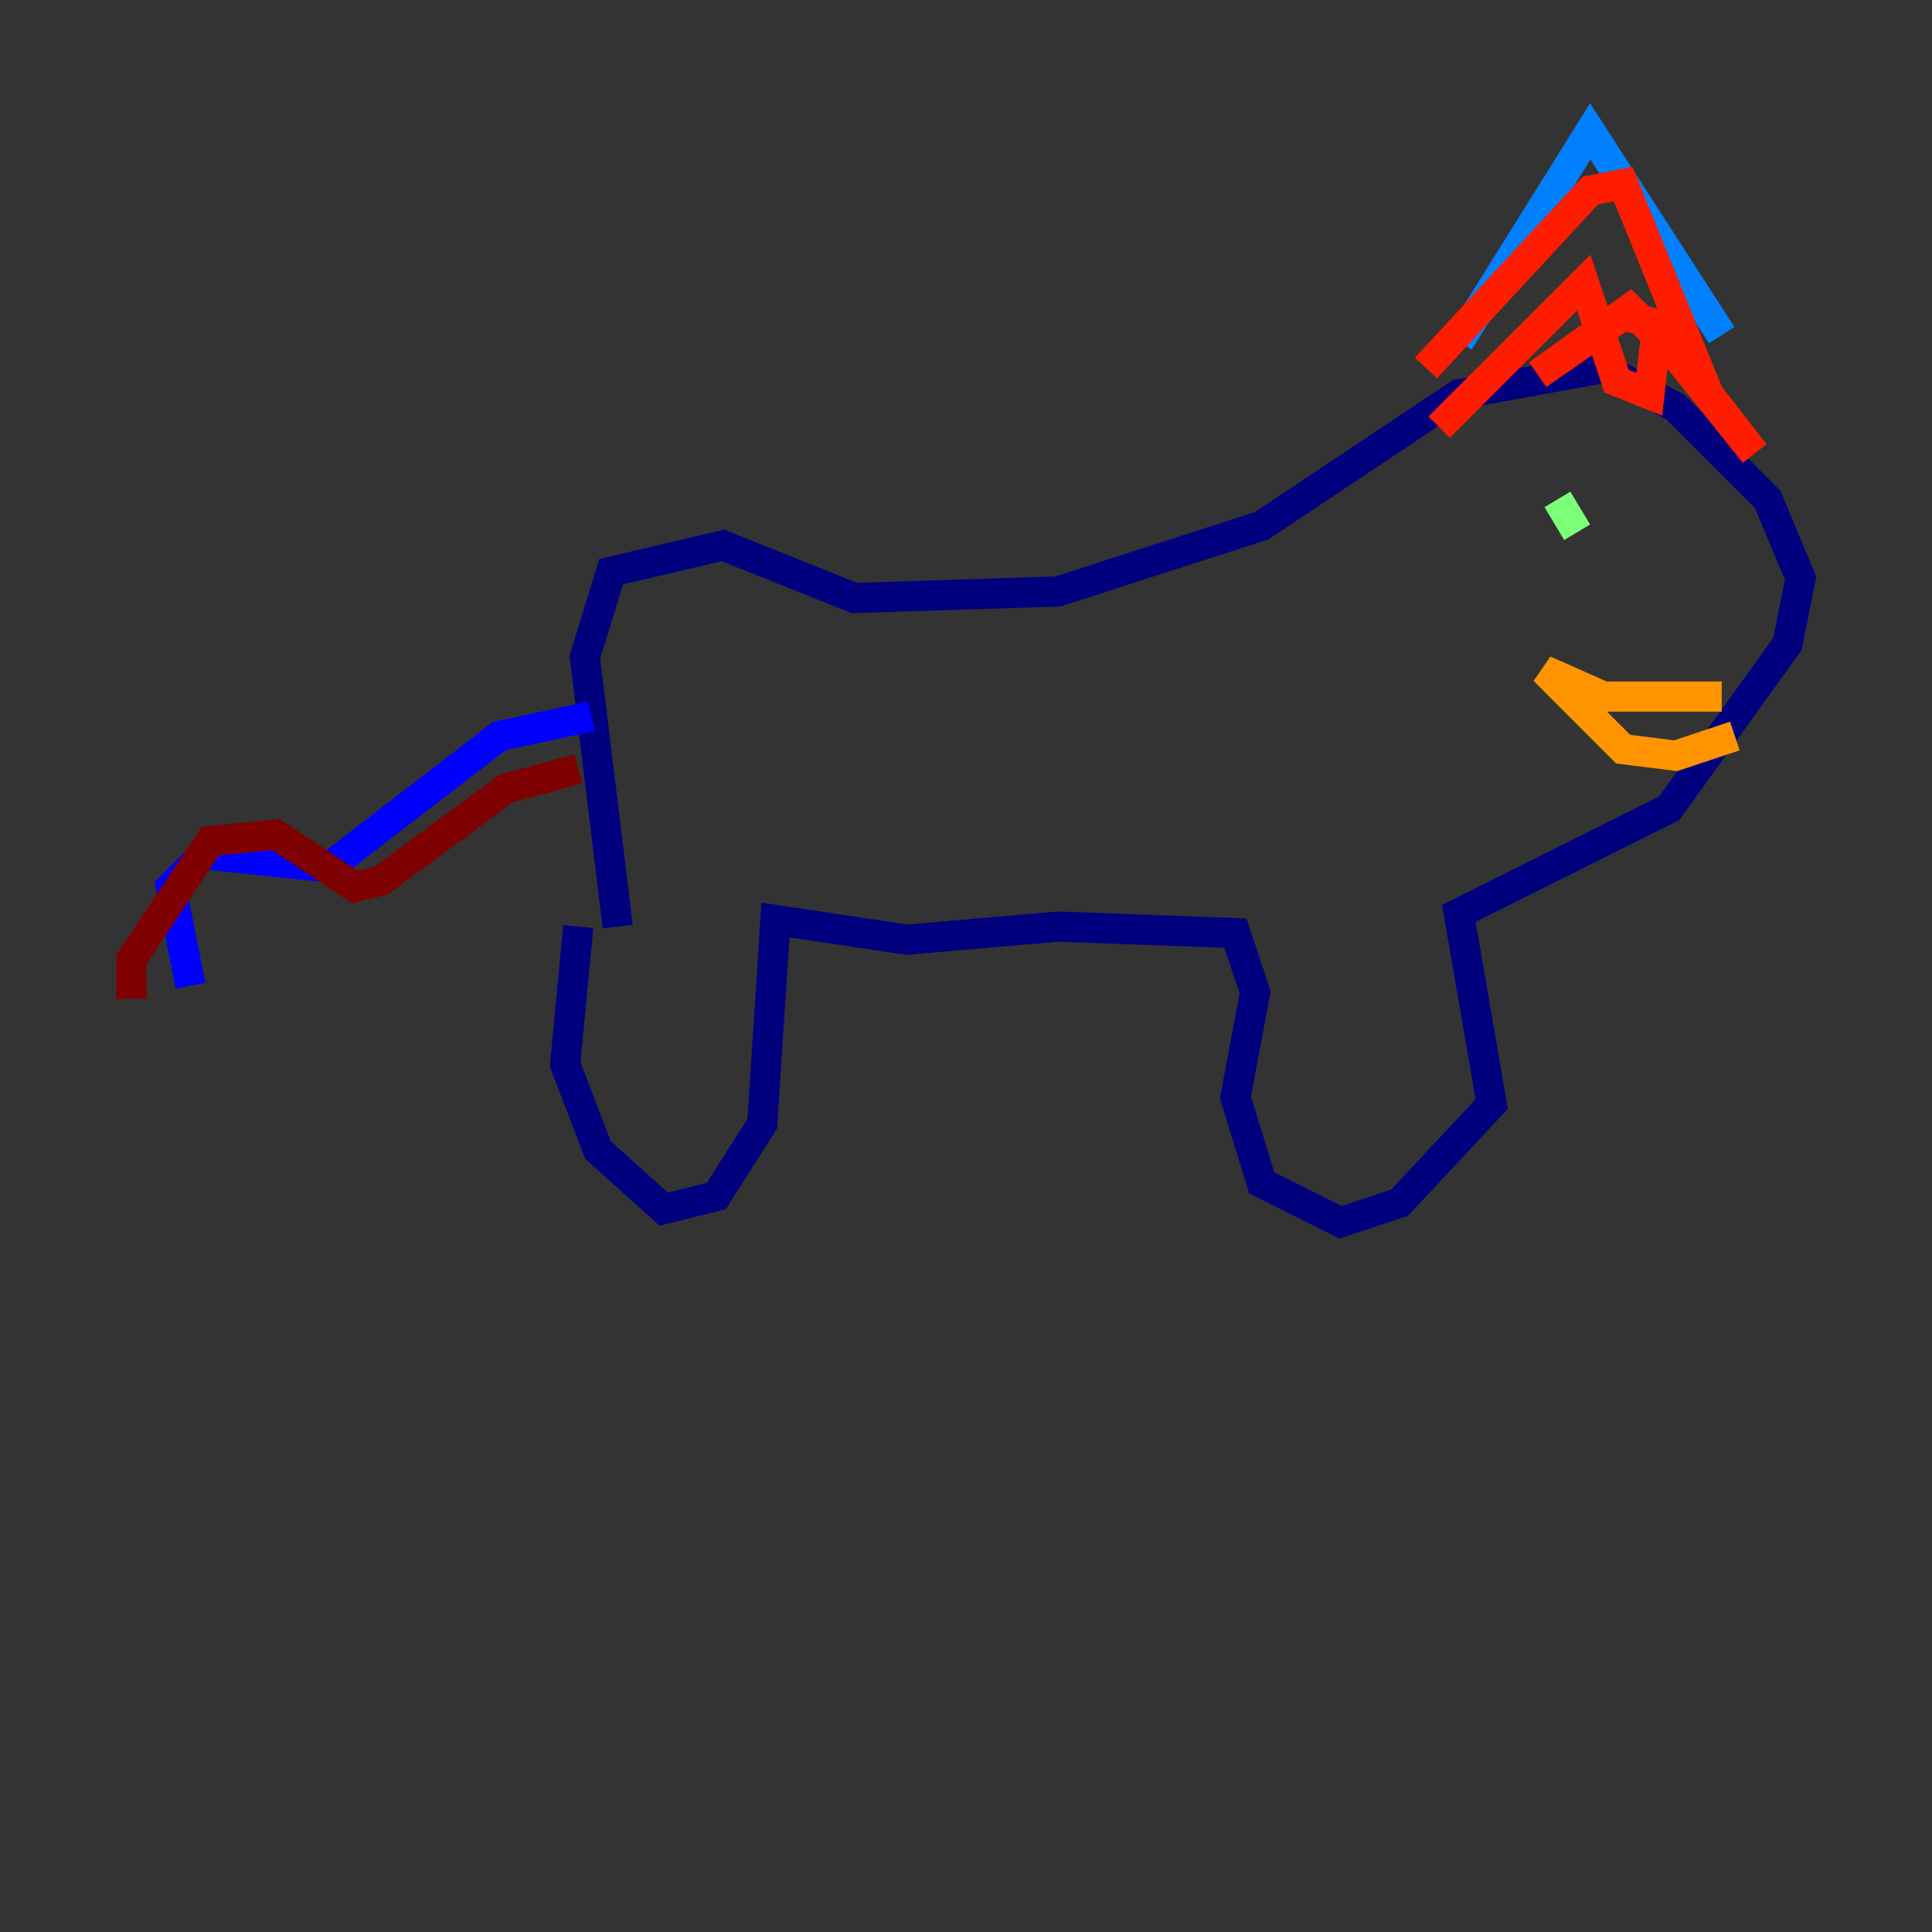 <?xml version="1.0" encoding="utf-8" ?>
<svg baseProfile="tiny" height="128" version="1.2" viewBox="0,0,128,128" width="128" xmlns="http://www.w3.org/2000/svg" xmlns:ev="http://www.w3.org/2001/xml-events" xmlns:xlink="http://www.w3.org/1999/xlink"><rect x="0" y="0" width="128" height="128" fill="#333333" stroke="none"/><defs /><polyline fill="none" points="38.313,61.388 37.442,70.531 39.619,76.191 43.973,80.109 47.456,79.238 50.503,74.449 51.374,60.952 60.082,62.258 70.095,61.388 81.85,61.823 83.156,65.742 81.85,72.707 83.592,78.367 88.816,80.98 92.735,79.674 98.83,73.143 96.653,60.517 110.585,53.551 118.422,42.667 119.293,38.313 117.116,33.088 111.02,26.993 106.231,24.381 96.653,26.122 83.592,34.83 70.095,39.184 56.599,39.619 47.891,36.136 40.49,37.878 38.748,43.537 40.925,61.388" stroke="#00007f" stroke-width="2" /><polyline fill="none" points="39.184,47.456 33.088,48.762 21.769,57.469 13.497,56.599 11.32,58.776 12.626,65.306" stroke="#0000ff" stroke-width="2" /><polyline fill="none" points="96.653,22.64 105.361,8.707 114.068,22.204" stroke="#0080ff" stroke-width="2" /><polyline fill="none" points="104.49,34.83 104.49,34.83" stroke="#15ffe1" stroke-width="2" /><polyline fill="none" points="104.49,35.265 103.184,33.088" stroke="#7cff79" stroke-width="2" /><polyline fill="none" points="103.619,45.714 103.619,45.714" stroke="#e4ff12" stroke-width="2" /><polyline fill="none" points="114.068,46.15 106.231,46.15 102.313,44.408 107.537,49.633 111.02,50.068 114.939,48.762" stroke="#ff9400" stroke-width="2" /><polyline fill="none" points="94.476,24.381 105.361,12.626 107.537,12.191 113.197,26.122 116.245,30.041 109.279,21.333 107.537,20.898 101.878,24.816 107.973,20.463 109.714,22.204 109.279,26.122 107.102,25.252 104.925,18.721 95.347,28.299" stroke="#ff1d00" stroke-width="2" /><polyline fill="none" points="38.313,50.939 33.524,52.245 25.252,58.34 23.51,58.776 18.286,55.292 13.932,55.728 8.707,63.565 8.707,66.177" stroke="#7f0000" stroke-width="2" /></svg>